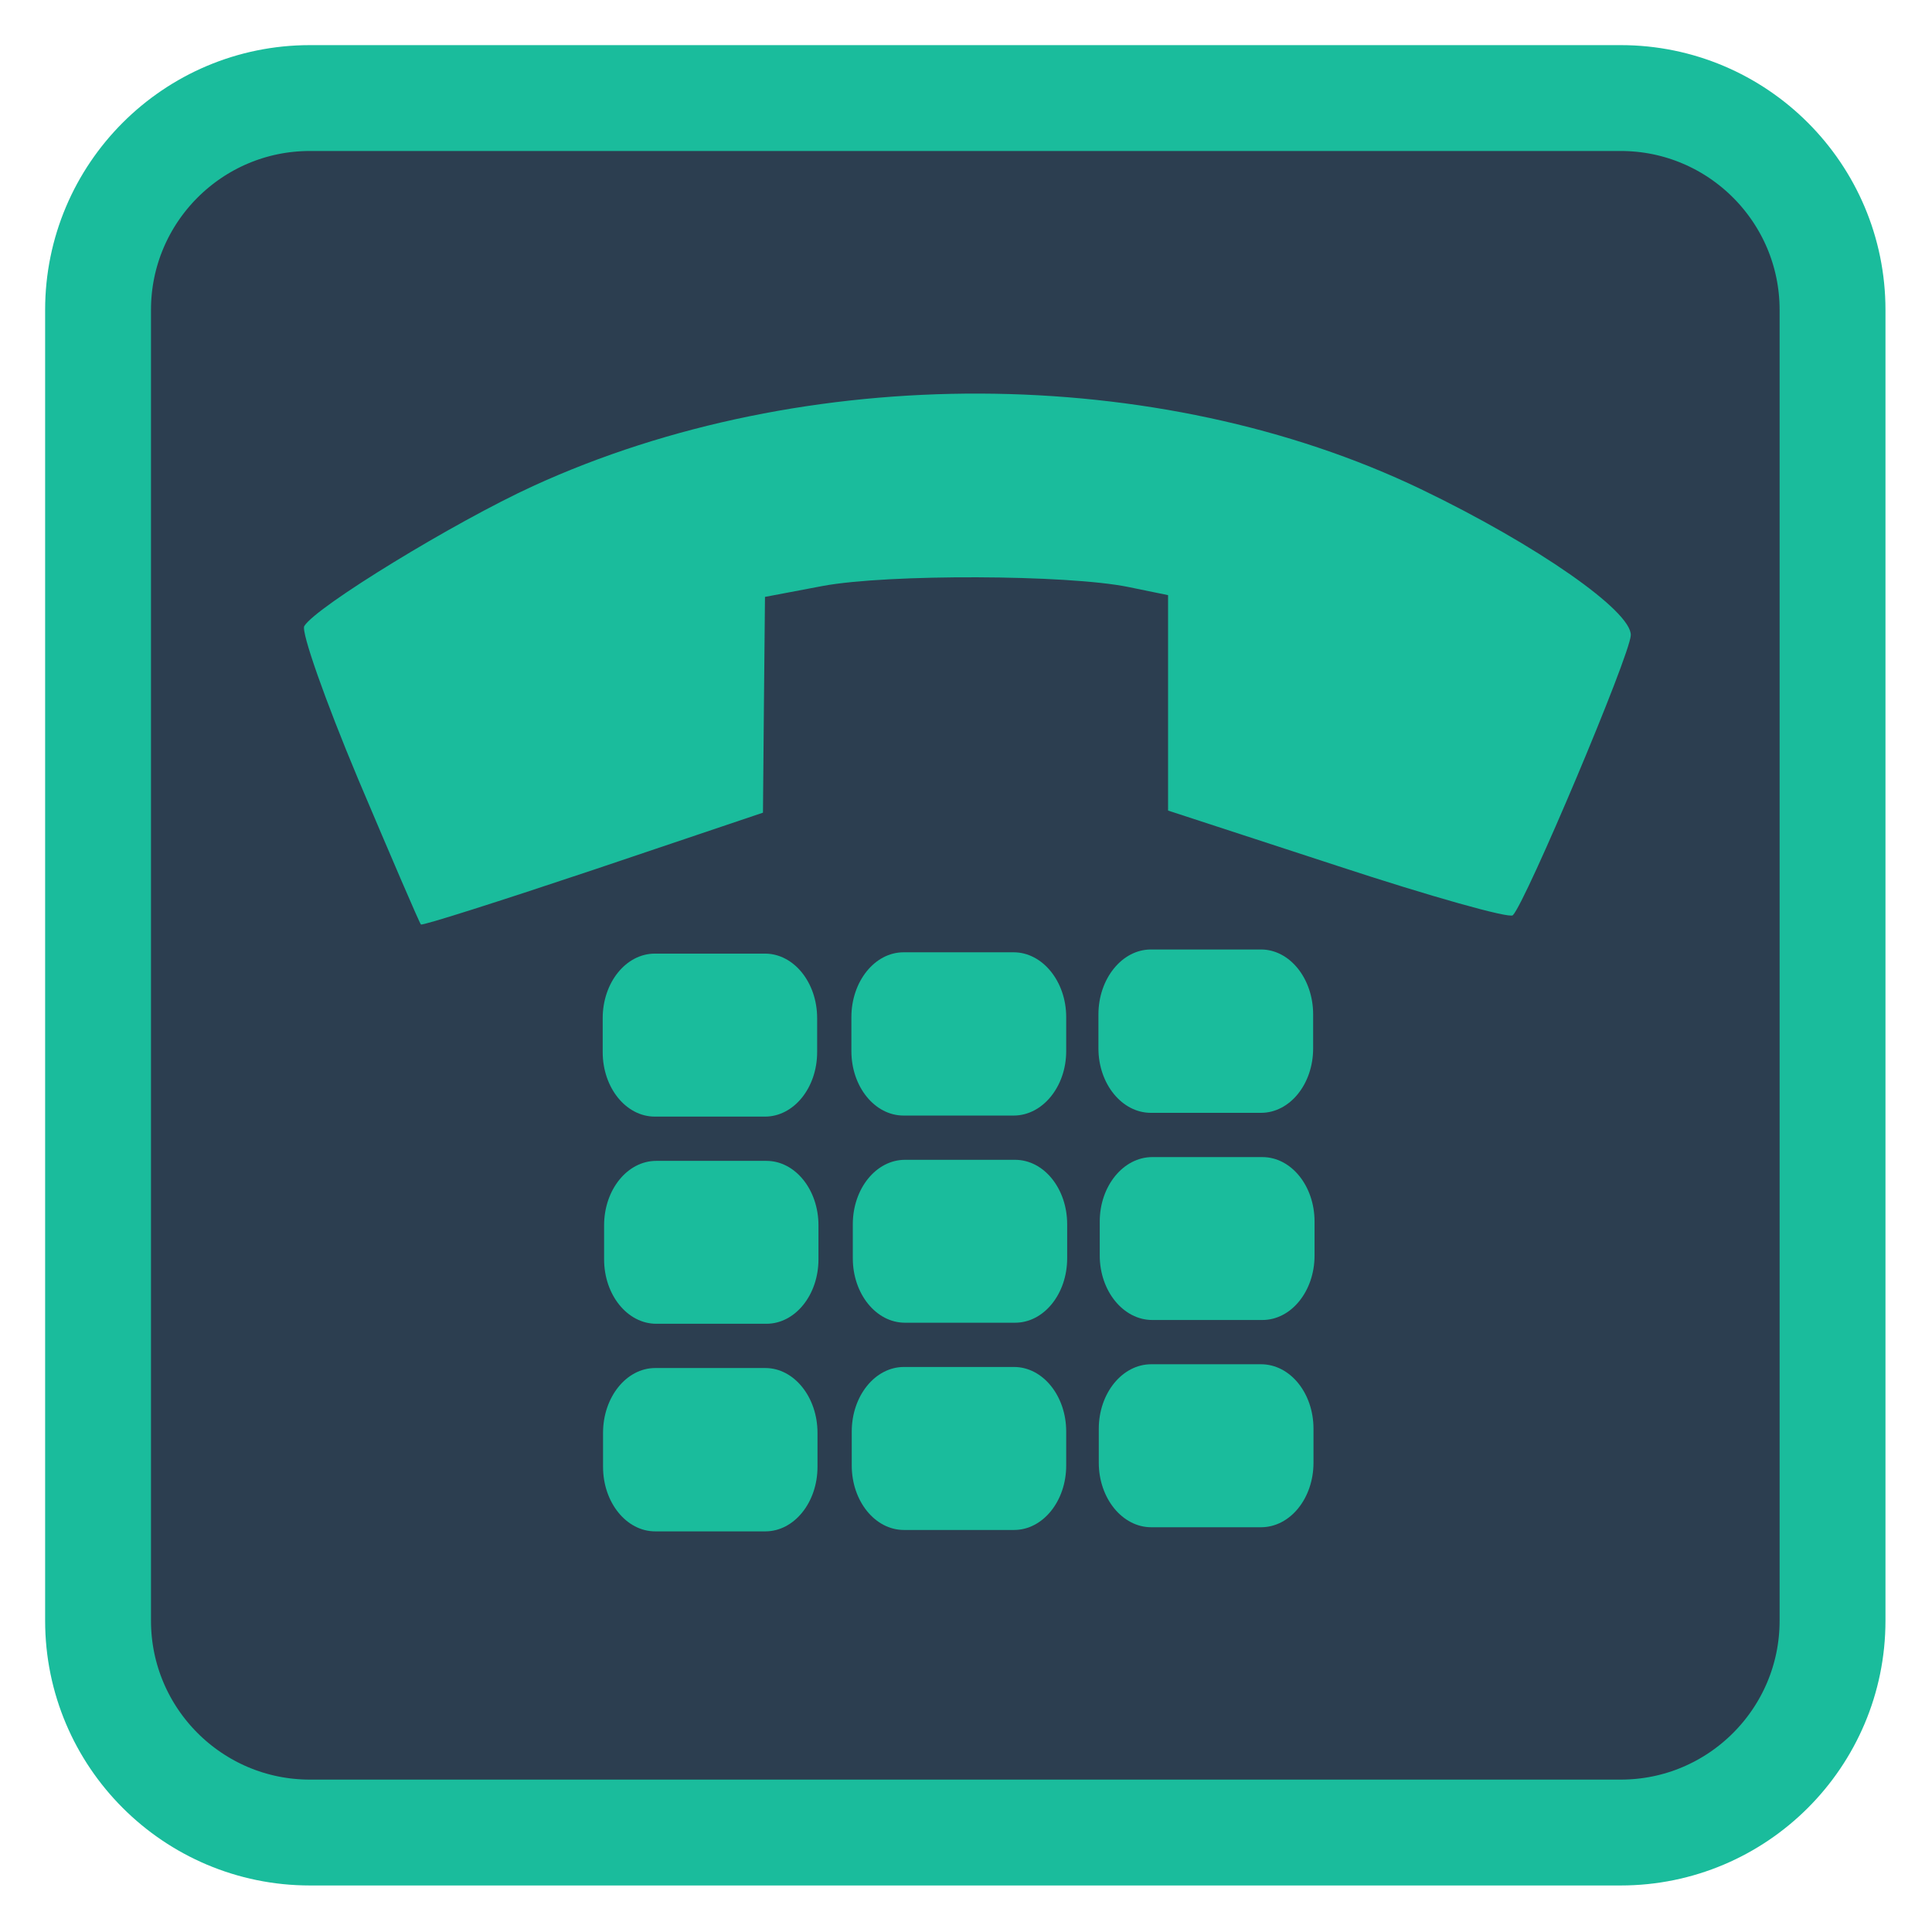 
<svg xmlns="http://www.w3.org/2000/svg" xmlns:xlink="http://www.w3.org/1999/xlink" width="22px" height="22px" viewBox="0 0 22 22" version="1.1">
<g id="surface1">
<path style="fill-rule:nonzero;fill:rgb(17.255%,24.314%,31.373%);fill-opacity:1;stroke-width:2.632;stroke-linecap:butt;stroke-linejoin:miter;stroke:rgb(10.196%,73.725%,61.176%);stroke-opacity:1;stroke-miterlimit:4;" d="M 7.705 2.438 L 40.295 2.438 C 43.202 2.438 45.562 4.798 45.562 7.705 L 45.562 40.295 C 45.562 43.202 43.202 45.562 40.295 45.562 L 7.705 45.562 C 4.798 45.562 2.438 43.202 2.438 40.295 L 2.438 7.705 C 2.438 4.798 4.798 2.438 7.705 2.438 Z M 7.705 2.438 " transform="matrix(0.458,0,0,0.458,0,0)"/>
<path style=" stroke:none;fill-rule:nonzero;fill:rgb(10.196%,73.725%,61.176%);fill-opacity:1;" d="M 17.227 10.422 C 17.375 10.273 18.559 7.469 18.57 7.234 C 18.582 6.961 17.504 6.207 16.18 5.57 C 13.184 4.133 9.164 4.117 6.07 5.535 C 5.176 5.945 3.602 6.906 3.465 7.129 C 3.426 7.191 3.703 7.977 4.078 8.871 C 4.457 9.766 4.777 10.512 4.793 10.527 C 4.809 10.543 5.691 10.262 6.754 9.906 L 8.688 9.254 L 8.699 8.023 L 8.711 6.797 L 9.371 6.672 C 10.113 6.535 12.156 6.543 12.848 6.684 L 13.301 6.777 L 13.301 9.23 L 15.227 9.859 C 16.285 10.207 17.188 10.461 17.227 10.422 Z M 17.227 10.422 "/>
<path style=" stroke:none;fill-rule:evenodd;fill:rgb(10.196%,73.725%,61.176%);fill-opacity:1;" d="M 7.457 10.859 L 8.711 10.859 C 9.039 10.859 9.305 11.188 9.305 11.594 L 9.305 11.98 C 9.305 12.387 9.039 12.715 8.711 12.715 L 7.457 12.715 C 7.129 12.715 6.863 12.387 6.863 11.98 L 6.863 11.594 C 6.863 11.188 7.129 10.859 7.457 10.859 Z M 7.457 10.859 "/>
<path style=" stroke:none;fill-rule:evenodd;fill:rgb(10.196%,73.725%,61.176%);fill-opacity:1;" d="M 10.289 10.844 L 11.543 10.844 C 11.871 10.844 12.141 11.176 12.141 11.582 L 12.141 11.969 C 12.141 12.375 11.871 12.703 11.543 12.703 L 10.289 12.703 C 9.961 12.703 9.695 12.375 9.695 11.969 L 9.695 11.582 C 9.695 11.176 9.961 10.844 10.289 10.844 Z M 10.289 10.844 "/>
<path style=" stroke:none;fill-rule:evenodd;fill:rgb(10.196%,73.725%,61.176%);fill-opacity:1;" d="M 13.105 10.812 L 14.359 10.812 C 14.688 10.812 14.953 11.145 14.953 11.551 L 14.953 11.938 C 14.953 12.344 14.688 12.672 14.359 12.672 L 13.105 12.672 C 12.777 12.672 12.508 12.344 12.508 11.938 L 12.508 11.551 C 12.508 11.145 12.777 10.812 13.105 10.812 Z M 13.105 10.812 "/>
<path style=" stroke:none;fill-rule:evenodd;fill:rgb(10.196%,73.725%,61.176%);fill-opacity:1;" d="M 7.473 13.219 L 8.727 13.219 C 9.055 13.219 9.32 13.547 9.32 13.953 L 9.32 14.34 C 9.32 14.746 9.055 15.074 8.727 15.074 L 7.473 15.074 C 7.145 15.074 6.879 14.746 6.879 14.34 L 6.879 13.953 C 6.879 13.547 7.145 13.219 7.473 13.219 Z M 7.473 13.219 "/>
<path style=" stroke:none;fill-rule:evenodd;fill:rgb(10.196%,73.725%,61.176%);fill-opacity:1;" d="M 10.305 13.207 L 11.559 13.207 C 11.887 13.207 12.152 13.535 12.152 13.941 L 12.152 14.328 C 12.152 14.734 11.887 15.062 11.559 15.062 L 10.305 15.062 C 9.977 15.062 9.711 14.734 9.711 14.328 L 9.711 13.941 C 9.711 13.535 9.977 13.207 10.305 13.207 Z M 10.305 13.207 "/>
<path style=" stroke:none;fill-rule:evenodd;fill:rgb(10.196%,73.725%,61.176%);fill-opacity:1;" d="M 13.121 13.176 L 14.375 13.176 C 14.703 13.176 14.969 13.504 14.969 13.91 L 14.969 14.297 C 14.969 14.703 14.703 15.031 14.375 15.031 L 13.121 15.031 C 12.793 15.031 12.523 14.703 12.523 14.297 L 12.523 13.91 C 12.523 13.504 12.793 13.176 13.121 13.176 Z M 13.121 13.176 "/>
<path style=" stroke:none;fill-rule:evenodd;fill:rgb(10.196%,73.725%,61.176%);fill-opacity:1;" d="M 7.461 15.578 L 8.715 15.578 C 9.043 15.578 9.309 15.91 9.309 16.316 L 9.309 16.703 C 9.309 17.109 9.043 17.438 8.715 17.438 L 7.461 17.438 C 7.133 17.438 6.867 17.109 6.867 16.703 L 6.867 16.316 C 6.867 15.91 7.133 15.578 7.461 15.578 Z M 7.461 15.578 "/>
<path style=" stroke:none;fill-rule:evenodd;fill:rgb(10.196%,73.725%,61.176%);fill-opacity:1;" d="M 10.293 15.566 L 11.547 15.566 C 11.875 15.566 12.141 15.895 12.141 16.301 L 12.141 16.688 C 12.141 17.094 11.875 17.422 11.547 17.422 L 10.293 17.422 C 9.965 17.422 9.699 17.094 9.699 16.688 L 9.699 16.301 C 9.699 15.895 9.965 15.566 10.293 15.566 Z M 10.293 15.566 "/>
<path style=" stroke:none;fill-rule:evenodd;fill:rgb(10.196%,73.725%,61.176%);fill-opacity:1;" d="M 13.109 15.535 L 14.359 15.535 C 14.691 15.535 14.957 15.863 14.957 16.27 L 14.957 16.656 C 14.957 17.062 14.691 17.391 14.359 17.391 L 13.109 17.391 C 12.781 17.391 12.512 17.062 12.512 16.656 L 12.512 16.27 C 12.512 15.863 12.781 15.535 13.109 15.535 Z M 13.109 15.535 "/>
</g>
</svg>
